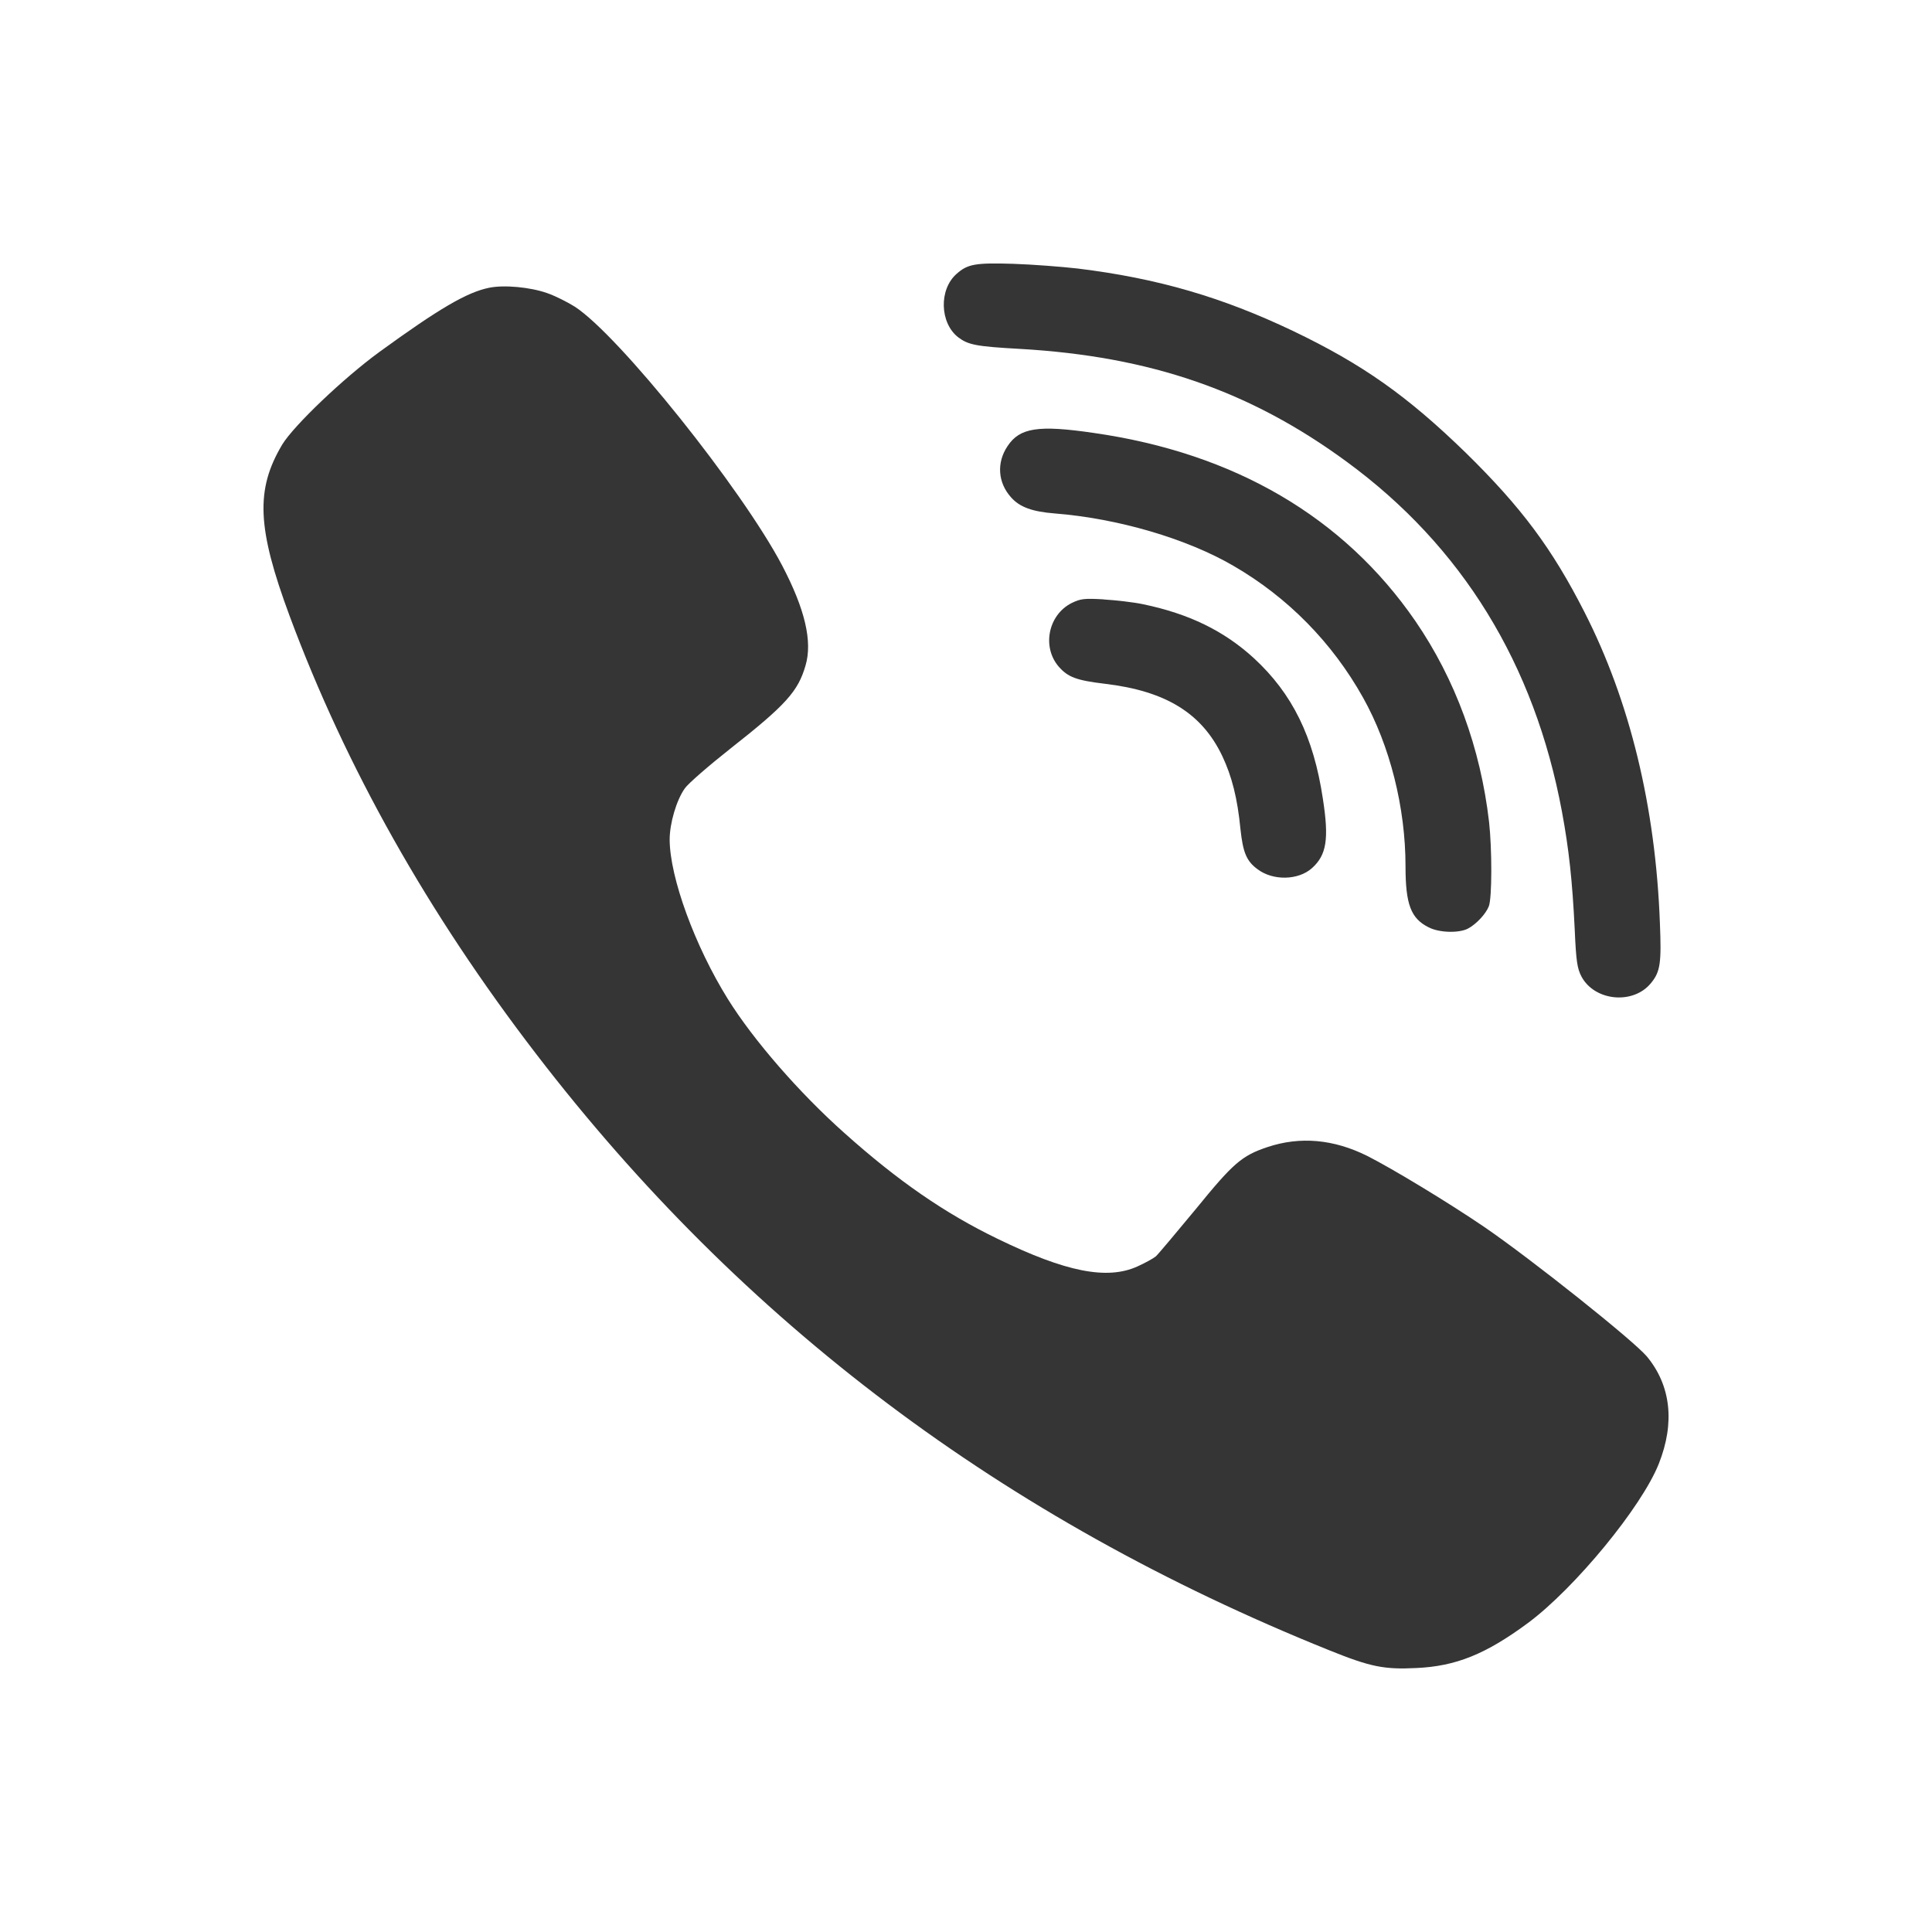<?xml version="1.0" encoding="UTF-8" standalone="no"?>
<svg
   xmlns:dc="http://purl.org/dc/elements/1.1/"
   xmlns:cc="http://creativecommons.org/ns#"
   xmlns:rdf="http://www.w3.org/1999/02/22-rdf-syntax-ns#"
   xmlns:svg="http://www.w3.org/2000/svg"
   xmlns="http://www.w3.org/2000/svg"
   xmlns:sodipodi="http://sodipodi.sourceforge.net/DTD/sodipodi-0.dtd"
   xmlns:inkscape="http://www.inkscape.org/namespaces/inkscape"
   id="svg4927"
   preserveAspectRatio="xMidYMid meet"
   viewBox="0 0 23.75 23.75"
   height="16"
   width="16"
   version="1.0"
   inkscape:version="0.91 r"
   sodipodi:docname="viber-normal.svg">
  <sodipodi:namedview
     pagecolor="#ffffff"
     bordercolor="#666666"
     borderopacity="1"
     objecttolerance="10"
     gridtolerance="10"
     guidetolerance="10"
     inkscape:pageopacity="0"
     inkscape:pageshadow="2"
     inkscape:window-width="803"
     inkscape:window-height="480"
     id="namedview16"
     showgrid="true"
     inkscape:zoom="19.666667"
     inkscape:cx="13.476906"
     inkscape:cy="11.388948"
     inkscape:window-x="9"
     inkscape:window-y="30"
     inkscape:window-maximized="0"
     inkscape:current-layer="svg4927">
    <inkscape:grid
       type="xygrid"
       id="grid4144" />
  </sodipodi:namedview>
  <defs
     id="defs4935" />
  <path
     id="path5466"
     d="m 12.454,3.243 c -0.465,-0.014 -0.559,0.003 -0.694,0.123 -0.22,0.192 -0.208,0.605 0.02,0.781 0.123,0.092 0.217,0.112 0.759,0.142 1.604,0.092 2.828,0.516 4.013,1.385 1.421,1.04 2.312,2.489 2.649,4.304 0.086,0.463 0.128,0.85 0.157,1.45 0.017,0.39 0.031,0.477 0.083,0.577 0.163,0.304 0.639,0.348 0.856,0.078 0.114,-0.139 0.128,-0.248 0.108,-0.736 C 20.352,9.916 20.035,8.617 19.478,7.525 19.079,6.741 18.702,6.237 18.023,5.57 17.298,4.865 16.75,4.478 15.894,4.068 15.023,3.653 14.23,3.421 13.248,3.301 13.054,3.279 12.697,3.251 12.454,3.243 Z"
     style="fill:#353535;fill-opacity:1;stroke:none"
     inkscape:connector-curvature="0" />
  <path
     id="path5464"
     d="m 6.01,3.538 c -0.271,0.056 -0.611,0.254 -1.347,0.789 -0.442,0.323 -1.05,0.903 -1.193,1.137 -0.331,0.555 -0.311,1.026 0.091,2.11 0.691,1.859 1.701,3.652 3.028,5.38 2.54,3.309 5.74,5.717 9.747,7.331 0.511,0.206 0.676,0.24 1.076,0.22 0.485,-0.022 0.853,-0.17 1.373,-0.555 0.574,-0.427 1.396,-1.424 1.607,-1.957 0.2,-0.505 0.148,-0.962 -0.148,-1.319 -0.168,-0.198 -1.413,-1.19 -1.995,-1.589 -0.442,-0.301 -1.127,-0.716 -1.441,-0.875 -0.414,-0.206 -0.825,-0.243 -1.227,-0.109 -0.317,0.106 -0.422,0.198 -0.885,0.767 -0.24,0.29 -0.46,0.552 -0.488,0.577 -0.031,0.025 -0.131,0.081 -0.225,0.123 -0.374,0.17 -0.885,0.067 -1.721,-0.34 -0.651,-0.315 -1.227,-0.714 -1.881,-1.299 -0.557,-0.496 -1.119,-1.143 -1.433,-1.647 -0.405,-0.65 -0.714,-1.494 -0.716,-1.96 0,-0.201 0.083,-0.485 0.186,-0.63 0.04,-0.059 0.294,-0.279 0.565,-0.493 0.676,-0.532 0.828,-0.7 0.919,-1.017 0.088,-0.295 -0.006,-0.694 -0.288,-1.232 C 9.118,6.008 7.608,4.121 7.066,3.77 6.977,3.714 6.823,3.636 6.723,3.602 6.518,3.53 6.195,3.499 6.01,3.538 Z"
     style="fill:#353535;fill-opacity:1;stroke:none"
     inkscape:connector-curvature="0" />
  <path
     id="path5462"
     d="m 12.386,5.484 c -0.137,0.203 -0.12,0.449 0.043,0.63 0.106,0.12 0.26,0.176 0.539,0.198 0.773,0.061 1.621,0.309 2.195,0.644 0.668,0.387 1.216,0.945 1.593,1.62 0.331,0.591 0.522,1.352 0.522,2.074 0,0.468 0.066,0.641 0.285,0.75 0.131,0.067 0.368,0.072 0.479,0.017 0.103,-0.053 0.223,-0.181 0.26,-0.276 0.04,-0.1 0.04,-0.705 0.003,-1.037 C 18.2,9.197 17.892,8.353 17.398,7.633 16.519,6.357 15.177,5.57 13.445,5.322 c -0.682,-0.1 -0.91,-0.064 -1.059,0.162 z"
     style="fill:#353535;fill-opacity:1;stroke:none"
     inkscape:connector-curvature="0" />
  <path
     id="path4931"
     d="m 13.568,7.368 c -0.24,-0.014 -0.285,-0.008 -0.394,0.045 -0.288,0.145 -0.368,0.538 -0.16,0.781 0.114,0.131 0.22,0.17 0.571,0.212 0.748,0.089 1.19,0.362 1.441,0.889 0.117,0.248 0.186,0.516 0.223,0.898 0.031,0.287 0.074,0.393 0.211,0.493 0.188,0.142 0.499,0.137 0.668,-0.014 0.18,-0.162 0.211,-0.357 0.134,-0.853 -0.114,-0.761 -0.374,-1.291 -0.848,-1.728 -0.368,-0.337 -0.799,-0.546 -1.361,-0.663 -0.117,-0.025 -0.337,-0.05 -0.485,-0.059 z"
     style="fill:#353535;fill-opacity:1;stroke:none"
     inkscape:connector-curvature="0" />
</svg>
